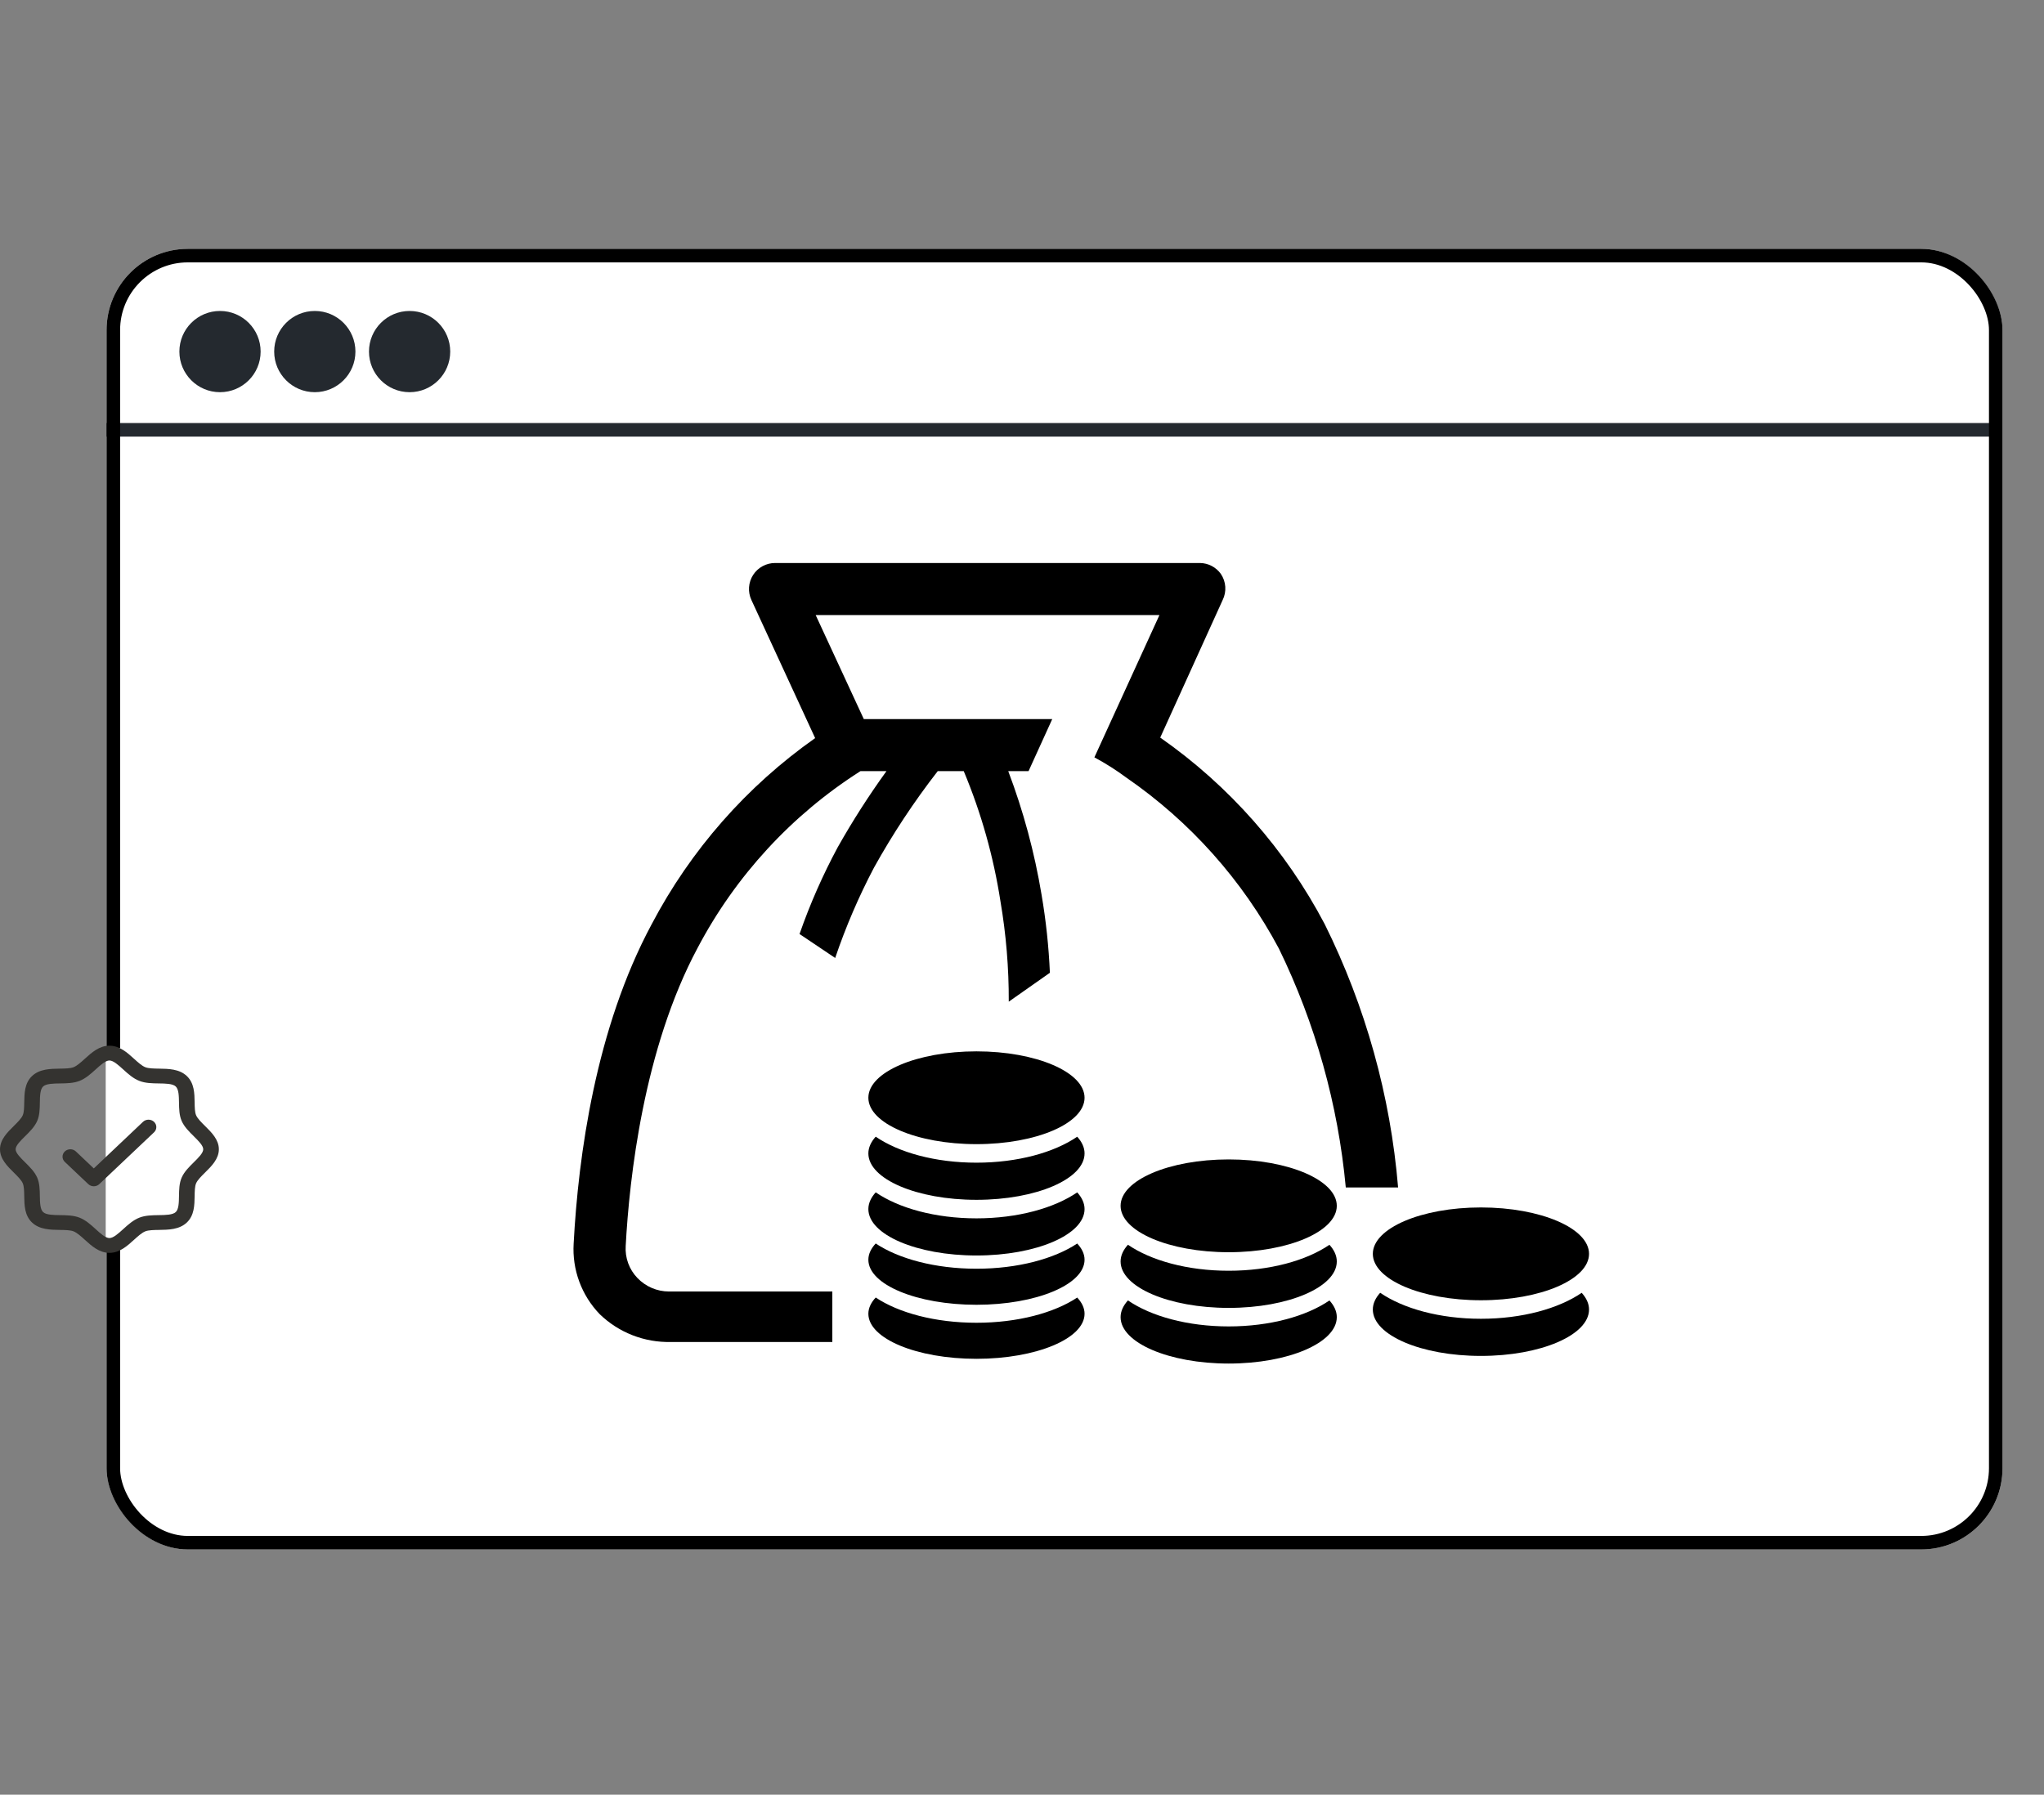 <svg width="271" height="238" viewBox="0 0 271 238" fill="none" xmlns="http://www.w3.org/2000/svg">
<rect x="0" y="0" width="271" height="238" fill="#808080" stroke="none"/>
<g clip-path="url(#clip0_1488_29093)">
<rect x="14.128" y="33" width="251.371" height="172.483" rx="10.773" fill="white"/>
<circle cx="29.169" cy="46.625" r="5.386" fill="#24292F"/>
<circle cx="41.738" cy="46.625" r="5.386" fill="#24292F"/>
<circle cx="54.306" cy="46.625" r="5.386" fill="#24292F"/>
<rect x="14.055" y="56.102" width="251.365" height="1.795" fill="#24292F"/>
<g clip-path="url(#clip1_1488_29093)">
<path d="M185.364 157.473C184.352 145.324 181.051 133.476 175.633 122.555C170.444 112.686 162.967 104.203 153.827 97.816L162.108 79.564C162.375 79.018 162.493 78.412 162.451 77.806C162.408 77.2 162.207 76.616 161.867 76.113C161.552 75.672 161.139 75.311 160.659 75.059C160.18 74.807 159.648 74.672 159.106 74.664H102.762C102.182 74.663 101.611 74.808 101.102 75.085C100.592 75.363 100.161 75.764 99.848 76.253C99.535 76.741 99.35 77.3 99.311 77.879C99.271 78.458 99.378 79.037 99.622 79.564L108.075 97.885C99 104.275 91.573 112.731 86.407 122.555C78.989 136.357 76.677 153.229 76.056 164.926C75.954 166.638 76.208 168.353 76.802 169.962C77.396 171.571 78.317 173.04 79.506 174.276C80.758 175.489 82.238 176.44 83.862 177.074C85.485 177.708 87.218 178.012 88.96 177.968H110.353V171.274H88.684C87.903 171.272 87.131 171.112 86.414 170.803C85.696 170.495 85.049 170.045 84.509 169.48C83.969 168.92 83.552 168.253 83.285 167.522C83.018 166.791 82.906 166.013 82.957 165.236C83.44 156.231 85.338 139.082 92.48 125.729C97.515 116.162 104.96 108.074 114.079 102.267H117.529C115.192 105.502 113.038 108.866 111.077 112.342C109.084 116.043 107.388 119.897 106.005 123.866L110.732 127.041C112.129 122.921 113.848 118.918 115.873 115.068C118.359 110.591 121.185 106.311 124.327 102.267H127.777C130.09 107.8 131.724 113.593 132.642 119.519C133.392 123.918 133.762 128.374 133.746 132.837L139.198 129.007C139.047 125.537 138.678 122.08 138.094 118.656C137.164 113.061 135.684 107.572 133.677 102.267H136.368L139.508 95.366H114.528L108.144 81.565H153.724L145.098 100.438C146.576 101.231 147.994 102.131 149.342 103.13C157.798 108.959 164.732 116.733 169.561 125.798C174.4 135.736 177.404 146.467 178.428 157.473H185.364Z" fill="black"/>
<path d="M129.462 151.733C137.378 151.733 143.794 148.977 143.794 145.58C143.794 142.183 137.378 139.426 129.462 139.426C121.546 139.426 115.13 142.183 115.13 145.58C115.13 148.977 121.546 151.733 129.462 151.733ZM129.462 161.573C123.992 161.573 119.155 160.217 116.104 158.124C115.483 158.816 115.13 159.56 115.13 160.344C115.13 163.741 121.546 166.498 129.462 166.498C137.378 166.498 143.794 163.741 143.794 160.344C143.794 159.56 143.442 158.816 142.82 158.129C139.769 160.217 134.932 161.573 129.462 161.573ZM129.462 154.19C123.992 154.19 119.155 152.835 116.104 150.741C115.483 151.433 115.13 152.177 115.13 152.962C115.13 156.359 121.546 159.116 129.462 159.116C137.378 159.116 143.794 156.359 143.794 152.962C143.794 152.177 143.442 151.433 142.82 150.747C139.769 152.835 134.932 154.19 129.462 154.19Z" fill="black"/>
<path d="M129.462 175.42C123.992 175.42 119.155 174.105 116.104 172.072C115.483 172.744 115.13 173.466 115.13 174.228C115.13 177.525 121.546 180.201 129.462 180.201C137.378 180.201 143.794 177.525 143.794 174.228C143.794 173.466 143.442 172.744 142.82 172.078C139.769 174.105 134.932 175.42 129.462 175.42ZM129.462 168.254C123.992 168.254 119.155 166.939 116.104 164.906C115.483 165.578 115.13 166.3 115.13 167.062C115.13 170.359 121.546 173.035 129.462 173.035C137.378 173.035 143.794 170.359 143.794 167.062C143.794 166.3 143.442 165.578 142.82 164.912C139.769 166.939 134.932 168.254 129.462 168.254Z" fill="black"/>
<path d="M162.904 166.065C170.82 166.065 177.236 163.309 177.236 159.912C177.236 156.515 170.82 153.758 162.904 153.758C154.988 153.758 148.572 156.515 148.572 159.912C148.572 163.309 154.988 166.065 162.904 166.065ZM162.904 175.905C157.434 175.905 152.597 174.549 149.546 172.456C148.924 173.148 148.572 173.892 148.572 174.676C148.572 178.073 154.988 180.83 162.904 180.83C170.82 180.83 177.236 178.073 177.236 174.676C177.236 173.892 176.884 173.148 176.262 172.461C173.211 174.549 168.374 175.905 162.904 175.905ZM162.904 168.522C157.434 168.522 152.597 167.167 149.546 165.073C148.924 165.765 148.572 166.509 148.572 167.294C148.572 170.691 154.988 173.448 162.904 173.448C170.82 173.448 177.236 170.691 177.236 167.294C177.236 166.509 176.884 165.765 176.262 165.079C173.211 167.167 168.374 168.522 162.904 168.522Z" fill="black"/>
</g>
<path d="M196.346 172.435C204.263 172.435 210.679 169.678 210.679 166.281C210.679 162.884 204.263 160.127 196.346 160.127C188.43 160.127 182.014 162.884 182.014 166.281C182.014 169.678 188.43 172.435 196.346 172.435ZM196.346 174.891C190.877 174.891 186.04 173.536 182.988 171.443C182.367 172.135 182.014 172.879 182.014 173.663C182.014 177.06 188.43 179.817 196.346 179.817C204.263 179.817 210.679 177.06 210.679 173.663C210.679 172.879 210.326 172.135 209.705 171.448C206.653 173.536 201.816 174.891 196.346 174.891Z" fill="black"/>
</g>
<rect x="15.026" y="33.898" width="249.575" height="170.688" rx="9.875" stroke="black" stroke-width="1.795"/>
<rect x="14.016" y="139" width="12.674" height="26" fill="white"/>
<path d="M27.186 149.325C26.697 148.841 26.192 148.343 26.002 147.905C25.825 147.504 25.815 146.84 25.805 146.196C25.785 144.999 25.765 143.642 24.768 142.699C23.772 141.756 22.339 141.736 21.075 141.718C20.395 141.708 19.693 141.698 19.269 141.531C18.808 141.351 18.281 140.872 17.77 140.41C16.877 139.597 15.861 138.676 14.509 138.676C13.156 138.676 12.142 139.597 11.247 140.41C10.736 140.872 10.21 141.351 9.748 141.531C9.327 141.698 8.622 141.708 7.942 141.718C6.678 141.736 5.245 141.756 4.249 142.699C3.253 143.642 3.239 144.999 3.213 146.196C3.202 146.84 3.192 147.504 3.016 147.905C2.825 148.342 2.32 148.841 1.832 149.325C0.973 150.171 0 151.132 0 152.413C0 153.693 0.973 154.654 1.832 155.501C2.32 155.985 2.825 156.483 3.016 156.92C3.192 157.321 3.202 157.986 3.213 158.63C3.232 159.827 3.253 161.184 4.249 162.127C5.245 163.07 6.678 163.09 7.942 163.108C8.622 163.118 9.324 163.128 9.748 163.295C10.209 163.475 10.736 163.953 11.247 164.416C12.141 165.229 13.156 166.15 14.509 166.15C15.861 166.15 16.875 165.229 17.77 164.416C18.281 163.953 18.807 163.475 19.269 163.295C19.693 163.128 20.395 163.118 21.075 163.108C22.339 163.09 23.772 163.07 24.768 162.127C25.765 161.184 25.785 159.827 25.805 158.63C25.815 157.986 25.825 157.321 26.002 156.92C26.192 156.484 26.697 155.985 27.186 155.501C28.044 154.655 29.017 153.693 29.017 152.413C29.017 151.132 28.044 150.172 27.186 149.325ZM25.689 154.144C25.069 154.757 24.426 155.391 24.086 156.17C23.759 156.918 23.745 157.773 23.732 158.601C23.719 159.459 23.705 160.358 23.302 160.739C22.899 161.119 21.956 161.134 21.044 161.146C20.17 161.158 19.267 161.172 18.477 161.481C17.654 161.803 16.984 162.412 16.337 162.999C15.689 163.587 15.027 164.188 14.509 164.188C13.991 164.188 13.323 163.584 12.681 162.999C12.038 162.414 11.363 161.803 10.541 161.481C9.751 161.172 8.848 161.158 7.973 161.146C7.066 161.134 6.117 161.12 5.715 160.739C5.314 160.357 5.298 159.464 5.285 158.601C5.272 157.773 5.258 156.918 4.932 156.17C4.591 155.391 3.948 154.757 3.328 154.144C2.707 153.53 2.073 152.904 2.073 152.413C2.073 151.922 2.71 151.291 3.328 150.682C3.946 150.074 4.591 149.435 4.932 148.656C5.258 147.908 5.272 147.053 5.285 146.225C5.298 145.367 5.312 144.467 5.715 144.087C6.118 143.707 7.061 143.692 7.973 143.68C8.848 143.668 9.751 143.654 10.541 143.345C11.363 143.023 12.033 142.414 12.681 141.827C13.329 141.239 13.991 140.638 14.509 140.638C15.027 140.638 15.694 141.242 16.337 141.827C16.979 142.412 17.654 143.023 18.477 143.345C19.267 143.654 20.17 143.668 21.044 143.68C21.951 143.692 22.9 143.706 23.302 144.087C23.703 144.469 23.719 145.362 23.732 146.225C23.745 147.053 23.759 147.908 24.086 148.656C24.426 149.435 25.069 150.069 25.689 150.682C26.31 151.296 26.945 151.922 26.945 152.413C26.945 152.904 26.307 153.535 25.689 154.144ZM20.424 148.775C20.52 148.866 20.596 148.974 20.648 149.093C20.701 149.213 20.727 149.34 20.727 149.469C20.727 149.598 20.701 149.726 20.648 149.845C20.596 149.964 20.52 150.072 20.424 150.163L13.169 157.032C13.073 157.123 12.959 157.196 12.833 157.245C12.707 157.294 12.572 157.32 12.436 157.32C12.3 157.32 12.165 157.294 12.039 157.245C11.913 157.196 11.799 157.123 11.703 157.032L8.594 154.088C8.399 153.904 8.29 153.655 8.29 153.394C8.29 153.134 8.399 152.884 8.594 152.7C8.788 152.516 9.052 152.412 9.327 152.412C9.602 152.412 9.866 152.516 10.06 152.7L12.436 154.951L18.957 148.775C19.053 148.684 19.168 148.611 19.293 148.562C19.419 148.513 19.554 148.487 19.69 148.487C19.826 148.487 19.961 148.513 20.087 148.562C20.213 148.611 20.327 148.684 20.424 148.775Z" fill="#343330"/>
<defs>
<clipPath id="clip0_1488_29093">
<rect x="14.128" y="33" width="251.371" height="172.483" rx="10.773" fill="white"/>
</clipPath>
<clipPath id="clip1_1488_29093">
<rect width="124.213" height="124.213" fill="white" transform="translate(68.948 67.762)"/>
</clipPath>
</defs>
</svg>
